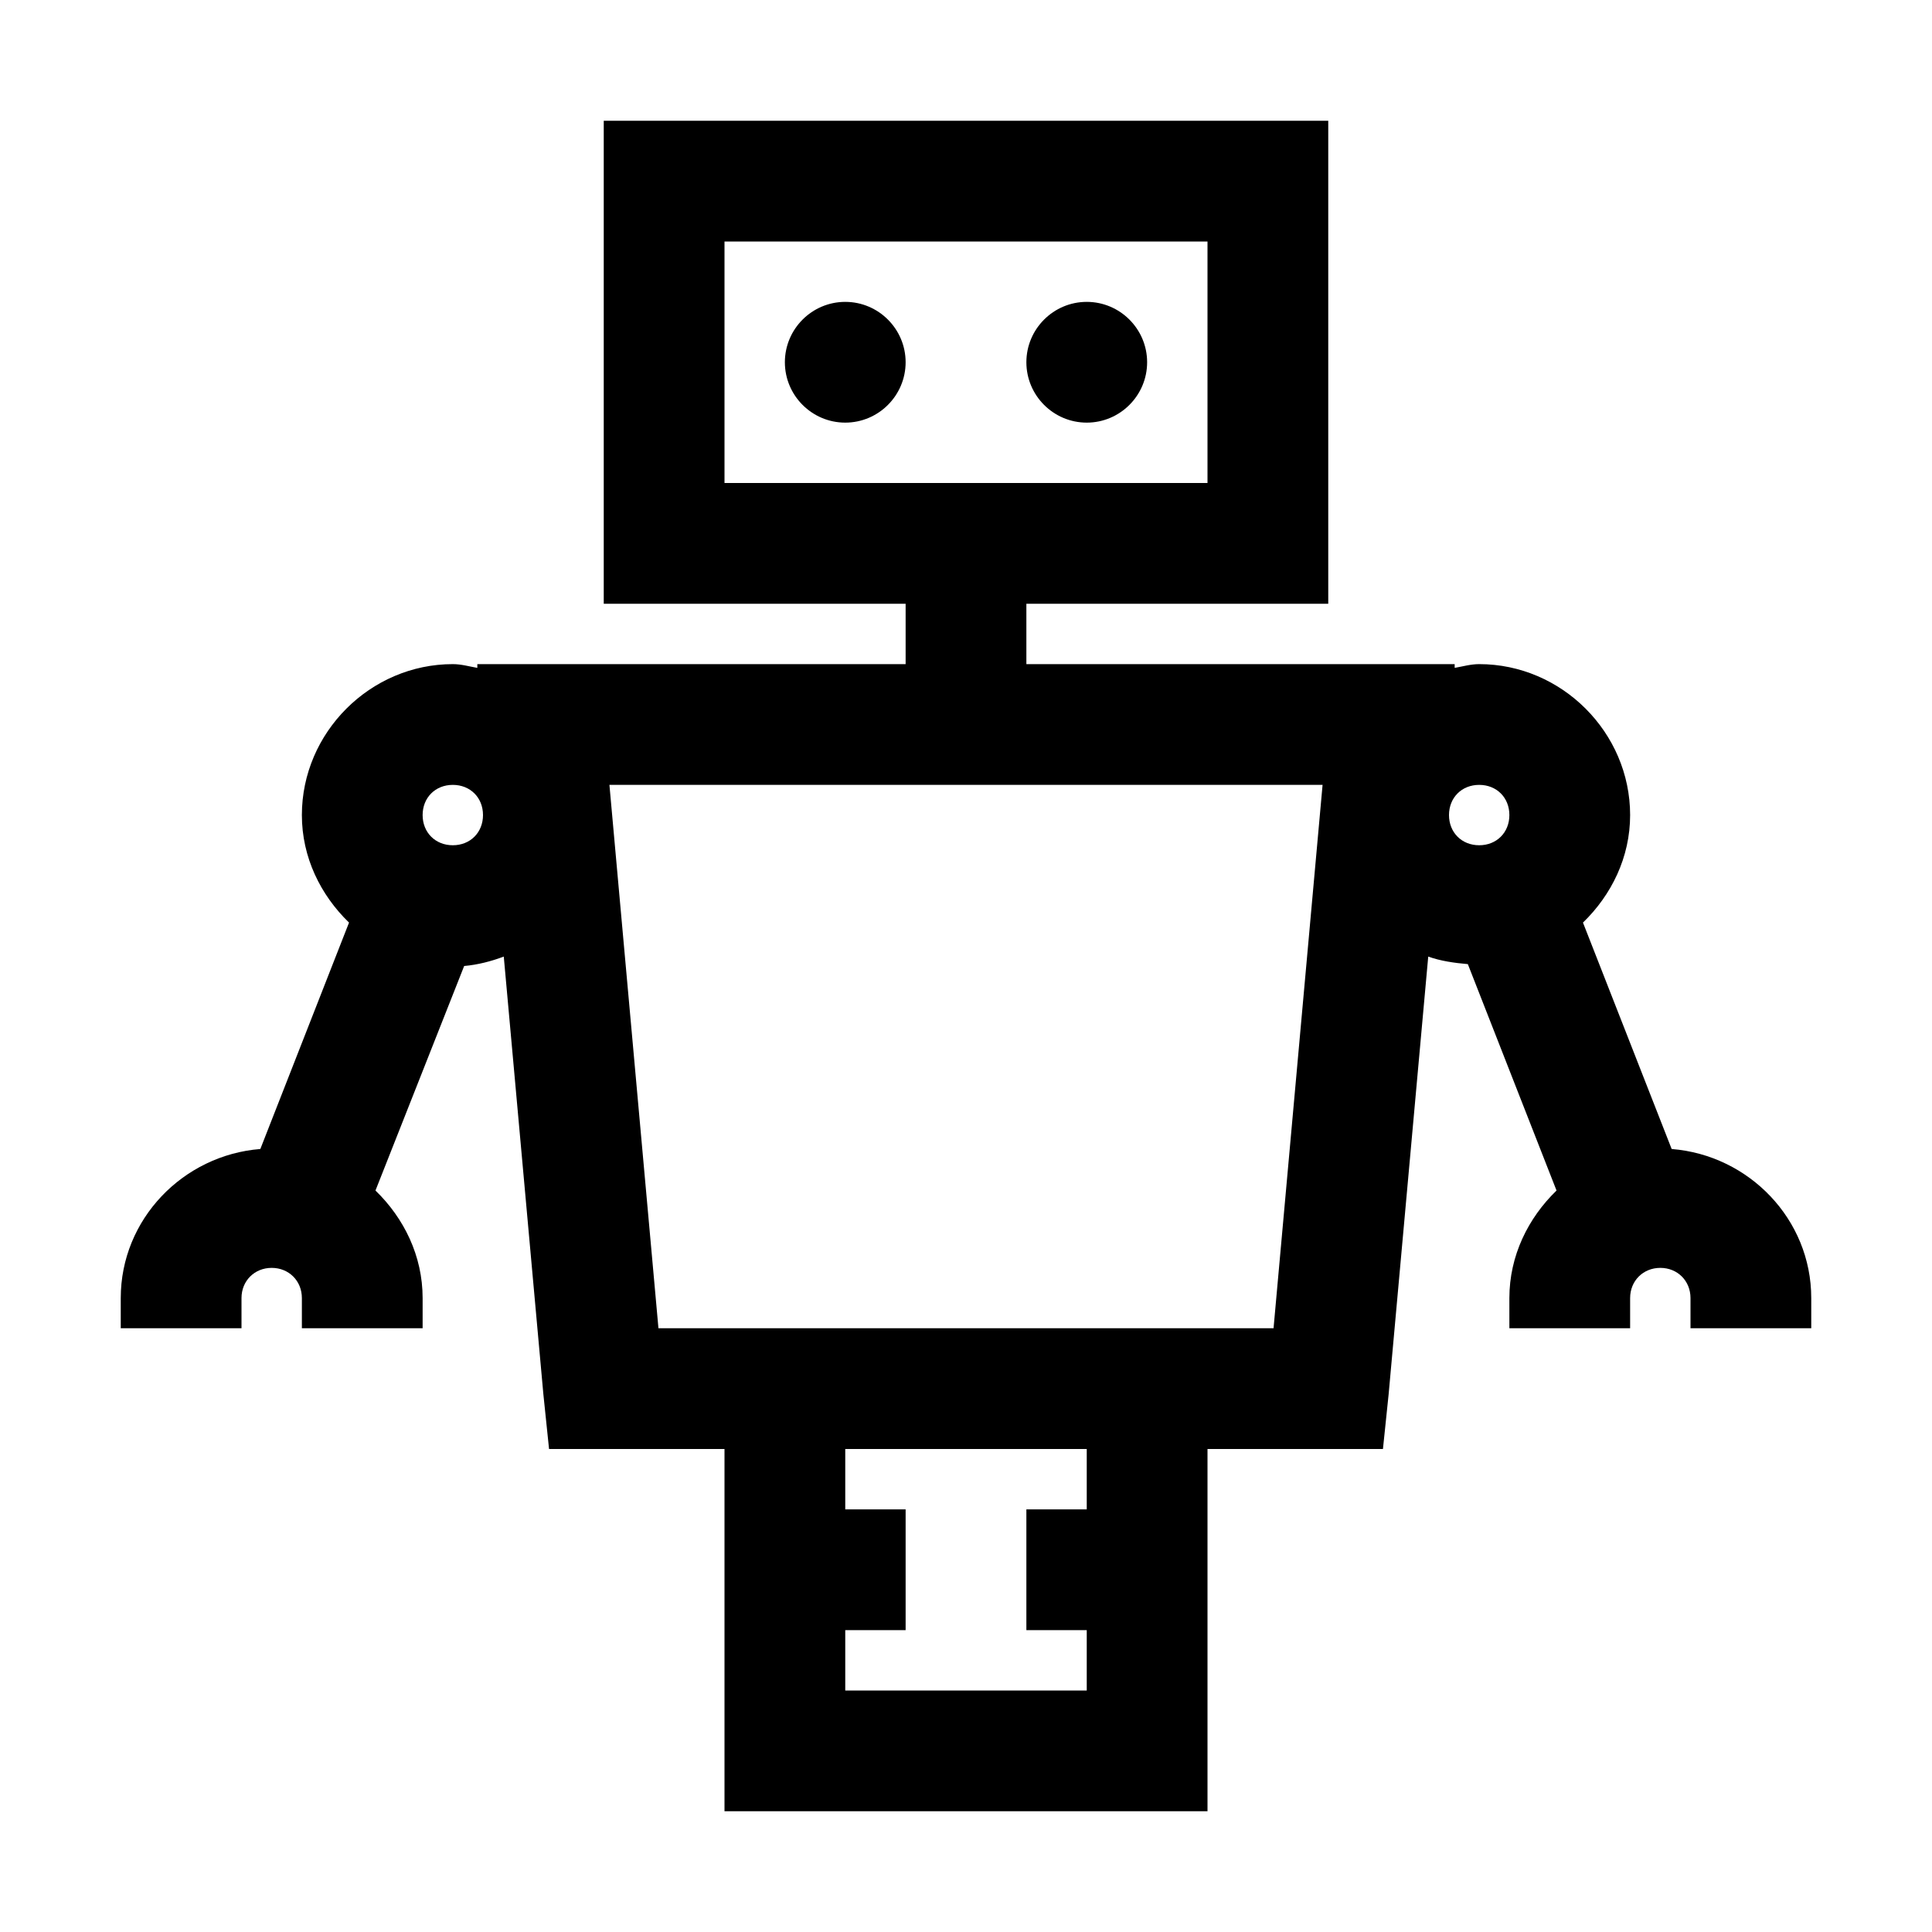 <?xml version="1.0" encoding="UTF-8"?>
<svg xmlns="http://www.w3.org/2000/svg" xmlns:xlink="http://www.w3.org/1999/xlink" viewBox="0 0 32 32" version="1.1">
<g>
<path d="M 10 2 L 10 10 L 15 10 L 15 11 L 7.906 11 L 7.906 11.062 C 7.773 11.039 7.641 11 7.5 11 C 6.133 11 5 12.133 5 13.5 C 5 14.199 5.309 14.824 5.781 15.281 L 4.312 19.031 C 3.031 19.133 2 20.195 2 21.5 L 2 22 L 4 22 L 4 21.5 C 4 21.215 4.215 21 4.5 21 C 4.785 21 5 21.215 5 21.5 L 5 22 L 7 22 L 7 21.5 C 7 20.801 6.691 20.176 6.219 19.719 L 7.688 16 C 7.914 15.98 8.137 15.922 8.344 15.844 L 9 23.094 L 9.094 24 L 12 24 L 12 30 L 20 30 L 20 24 L 22.906 24 L 23 23.094 L 23.656 15.844 C 23.863 15.918 24.086 15.949 24.312 15.969 L 25.781 19.719 C 25.309 20.176 25 20.801 25 21.5 L 25 22 L 27 22 L 27 21.5 C 27 21.215 27.215 21 27.5 21 C 27.785 21 28 21.215 28 21.5 L 28 22 L 30 22 L 30 21.5 C 30 20.195 28.969 19.133 27.688 19.031 L 26.219 15.281 C 26.691 14.824 27 14.199 27 13.5 C 27 12.133 25.867 11 24.5 11 C 24.359 11 24.227 11.039 24.094 11.062 L 24.094 11 L 17 11 L 17 10 L 22 10 L 22 2 Z M 12 4 L 20 4 L 20 8 L 12 8 Z M 14 5 C 13.449 5 13 5.449 13 6 C 13 6.551 13.449 7 14 7 C 14.551 7 15 6.551 15 6 C 15 5.449 14.551 5 14 5 Z M 18 5 C 17.449 5 17 5.449 17 6 C 17 6.551 17.449 7 18 7 C 18.551 7 19 6.551 19 6 C 19 5.449 18.551 5 18 5 Z M 7.5 13 C 7.789 13 8 13.211 8 13.5 C 8 13.789 7.789 14 7.5 14 C 7.211 14 7 13.789 7 13.5 C 7 13.211 7.211 13 7.5 13 Z M 10.094 13 L 21.906 13 L 21.094 22 L 10.906 22 Z M 24.5 13 C 24.789 13 25 13.211 25 13.5 C 25 13.789 24.789 14 24.5 14 C 24.211 14 24 13.789 24 13.5 C 24 13.211 24.211 13 24.5 13 Z M 14 24 L 18 24 L 18 25 L 17 25 L 17 27 L 18 27 L 18 28 L 14 28 L 14 27 L 15 27 L 15 25 L 14 25 Z "></path>
</g>
</svg>
